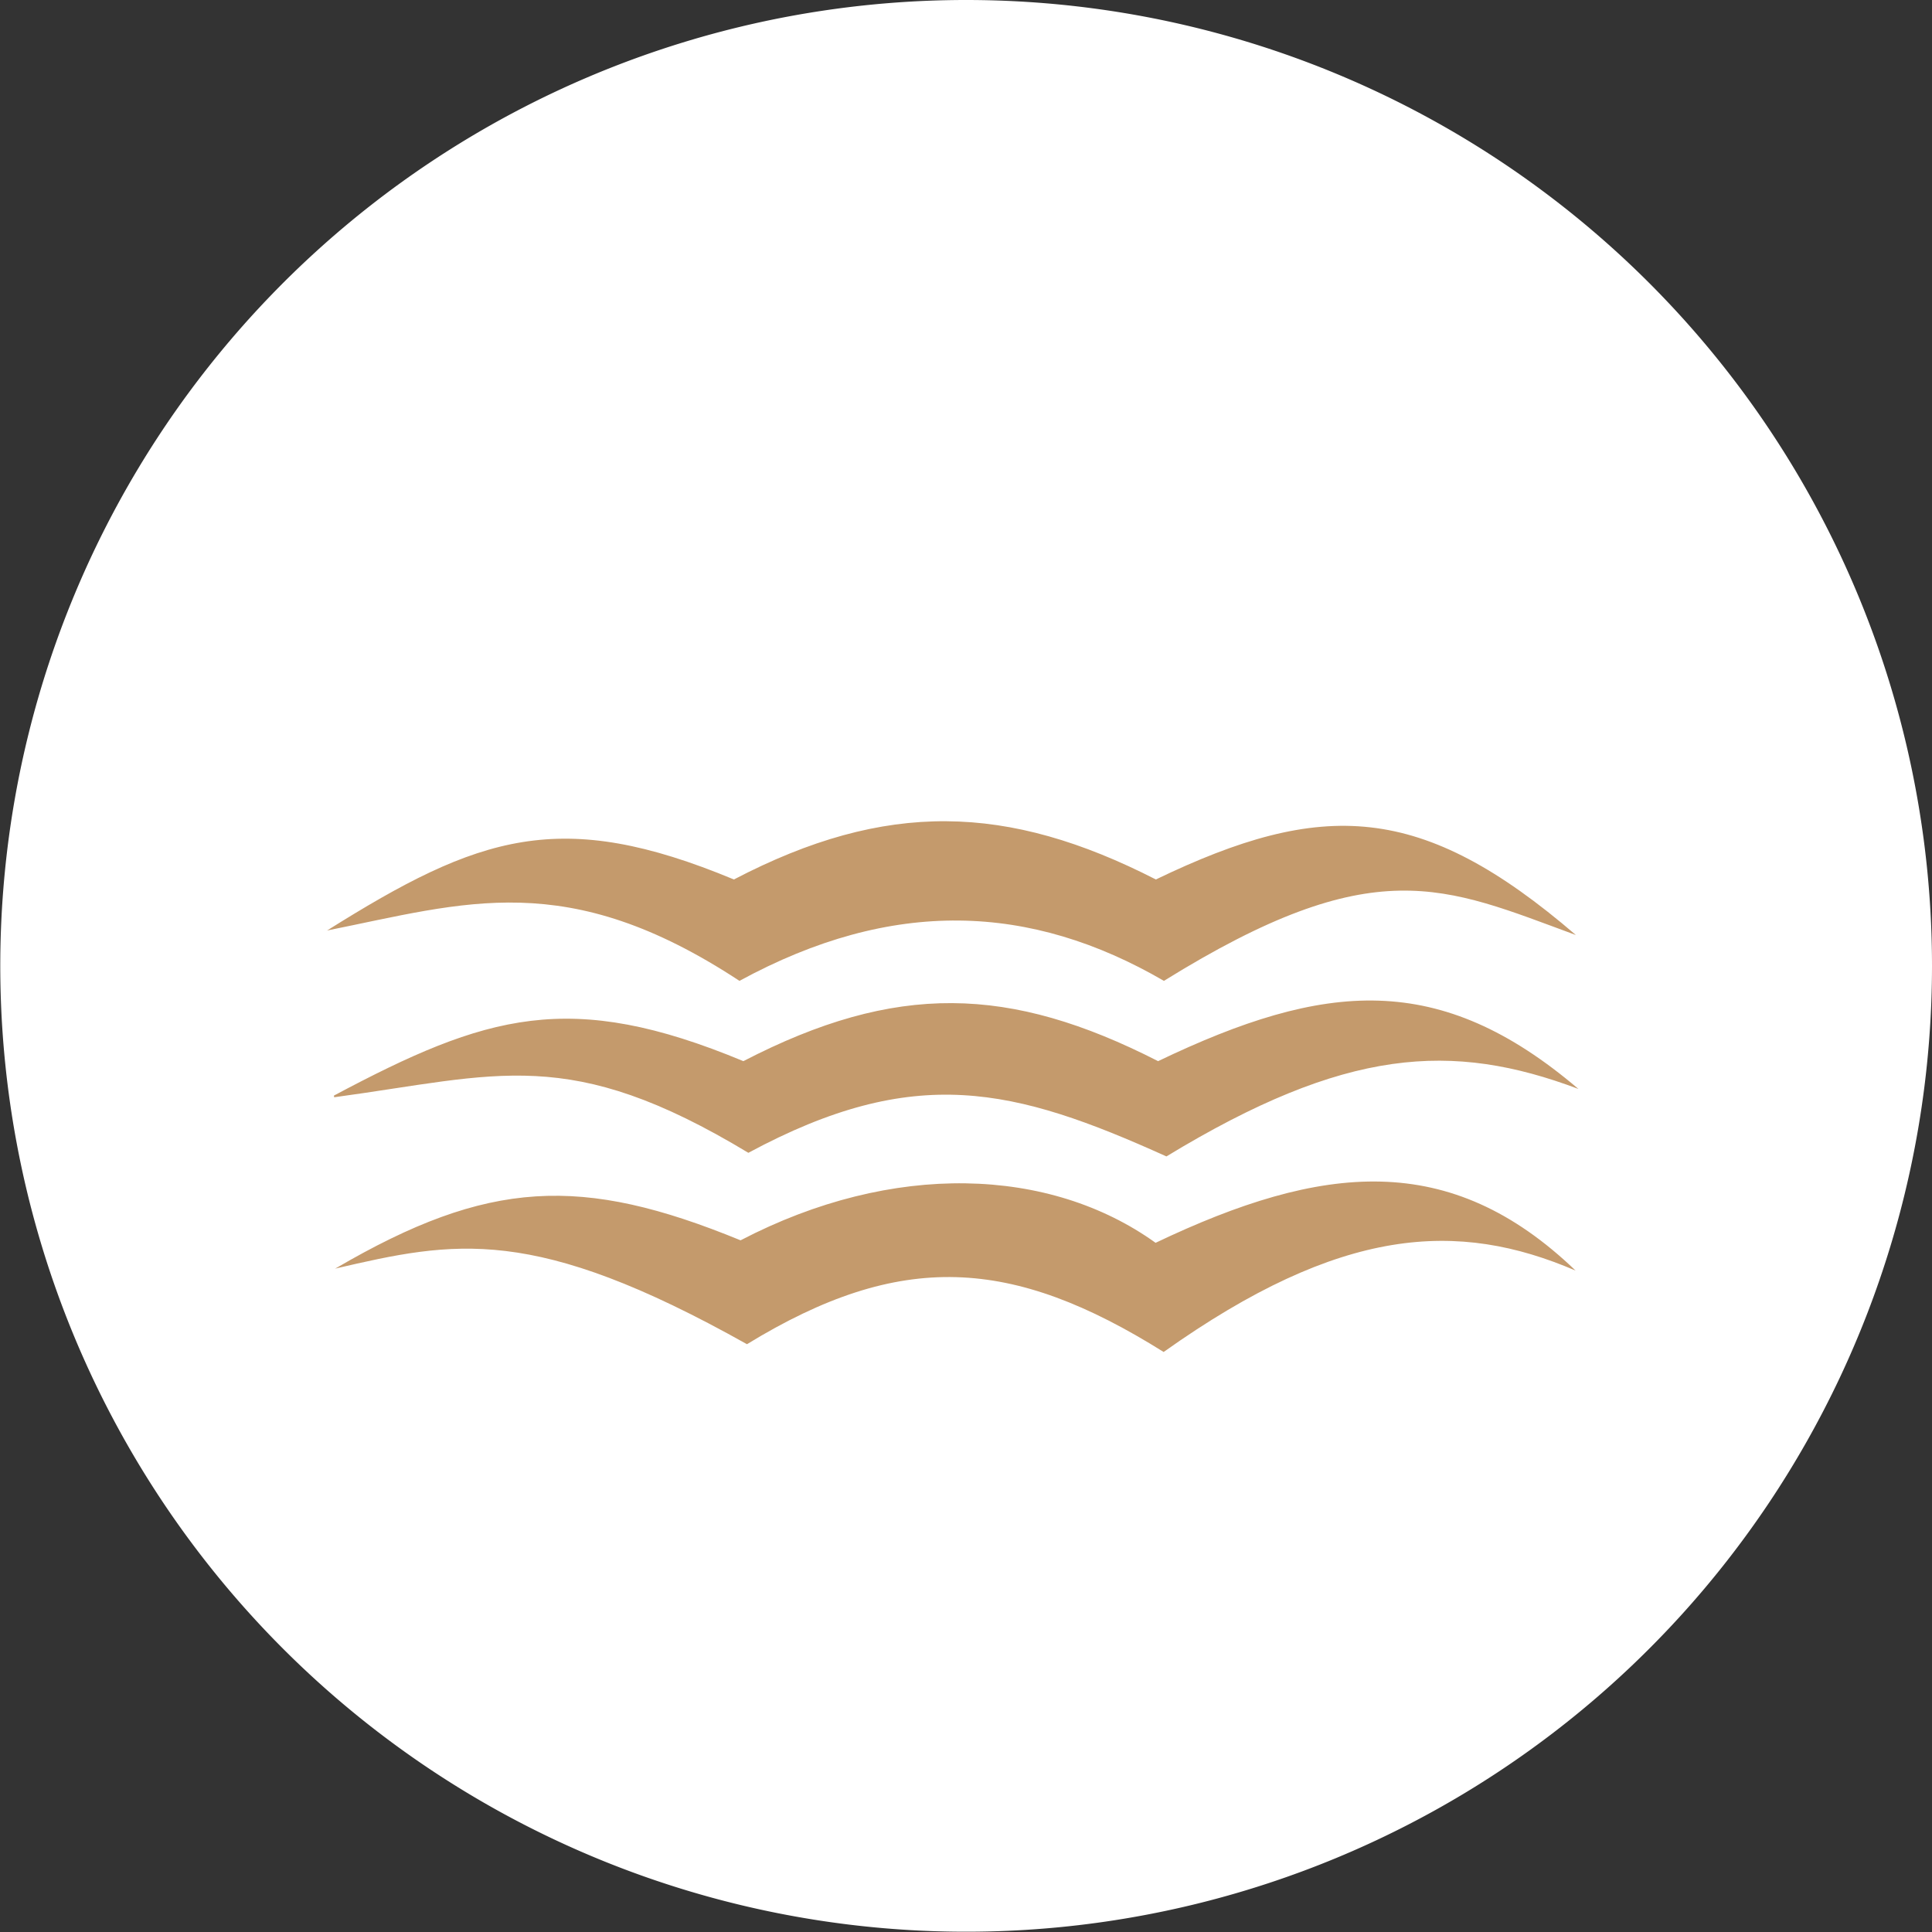 <svg xmlns="http://www.w3.org/2000/svg" xmlns:xlink="http://www.w3.org/1999/xlink" viewBox="0 0 69.55 69.55"><rect x="0" y="0" width="69.55" height="69.55" fill="#333333" stroke="none"/><defs><style>.a{fill:none;}.b{clip-path:url(#a);}.c{clip-path:url(#b);}.d{fill:#fff;}.e{fill:#c49a6c;fill-rule:evenodd;}</style><clipPath id="a" transform="translate(0 0)"><rect class="a" width="69.55" height="69.55"/></clipPath><clipPath id="b" transform="translate(0 0)"><rect class="a" width="69.55" height="69.55"/></clipPath></defs><title>amenity-fishing</title><g class="b"><g class="c"><path class="d" d="M69.55,34.77A34.77,34.77,0,1,1,34.77,0,34.77,34.77,0,0,1,69.55,34.77" transform="translate(0 0)"/><path class="e" d="M12.06,45.67c4.31-1,7.13-1.6,14.83,2.72,5.54-3.39,9.54-3.14,15,.28,6.39-4.54,10.59-4.75,14.83-2.93-4.53-4.35-9.12-3.86-15.12-1-3.8-2.73-9.45-2.95-14.94-.09-5.73-2.35-9.08-2.2-14.56,1m-.34-12.15c5-1,8.64-2.28,14.86,1.81,5.51-3,10.48-2.79,15.28,0,7.59-4.71,10.07-3.4,14.83-1.65-5.56-4.78-9.12-4.89-15.12-2-5.34-2.73-9.71-2.86-15.19,0-6.25-2.6-9.17-1.6-14.65,1.84m.26,6c5.91-.8,8.45-1.9,14.91,2,6-3.23,9.56-2.35,15.05.13,6.45-3.92,10.28-4.14,14.83-2.43-5-4.26-9.12-3.88-15.13-1-5.35-2.73-9.44-2.84-14.93,0-6.25-2.6-9.25-1.68-14.74,1.24" transform="translate(0 0)"/></g></g></svg>